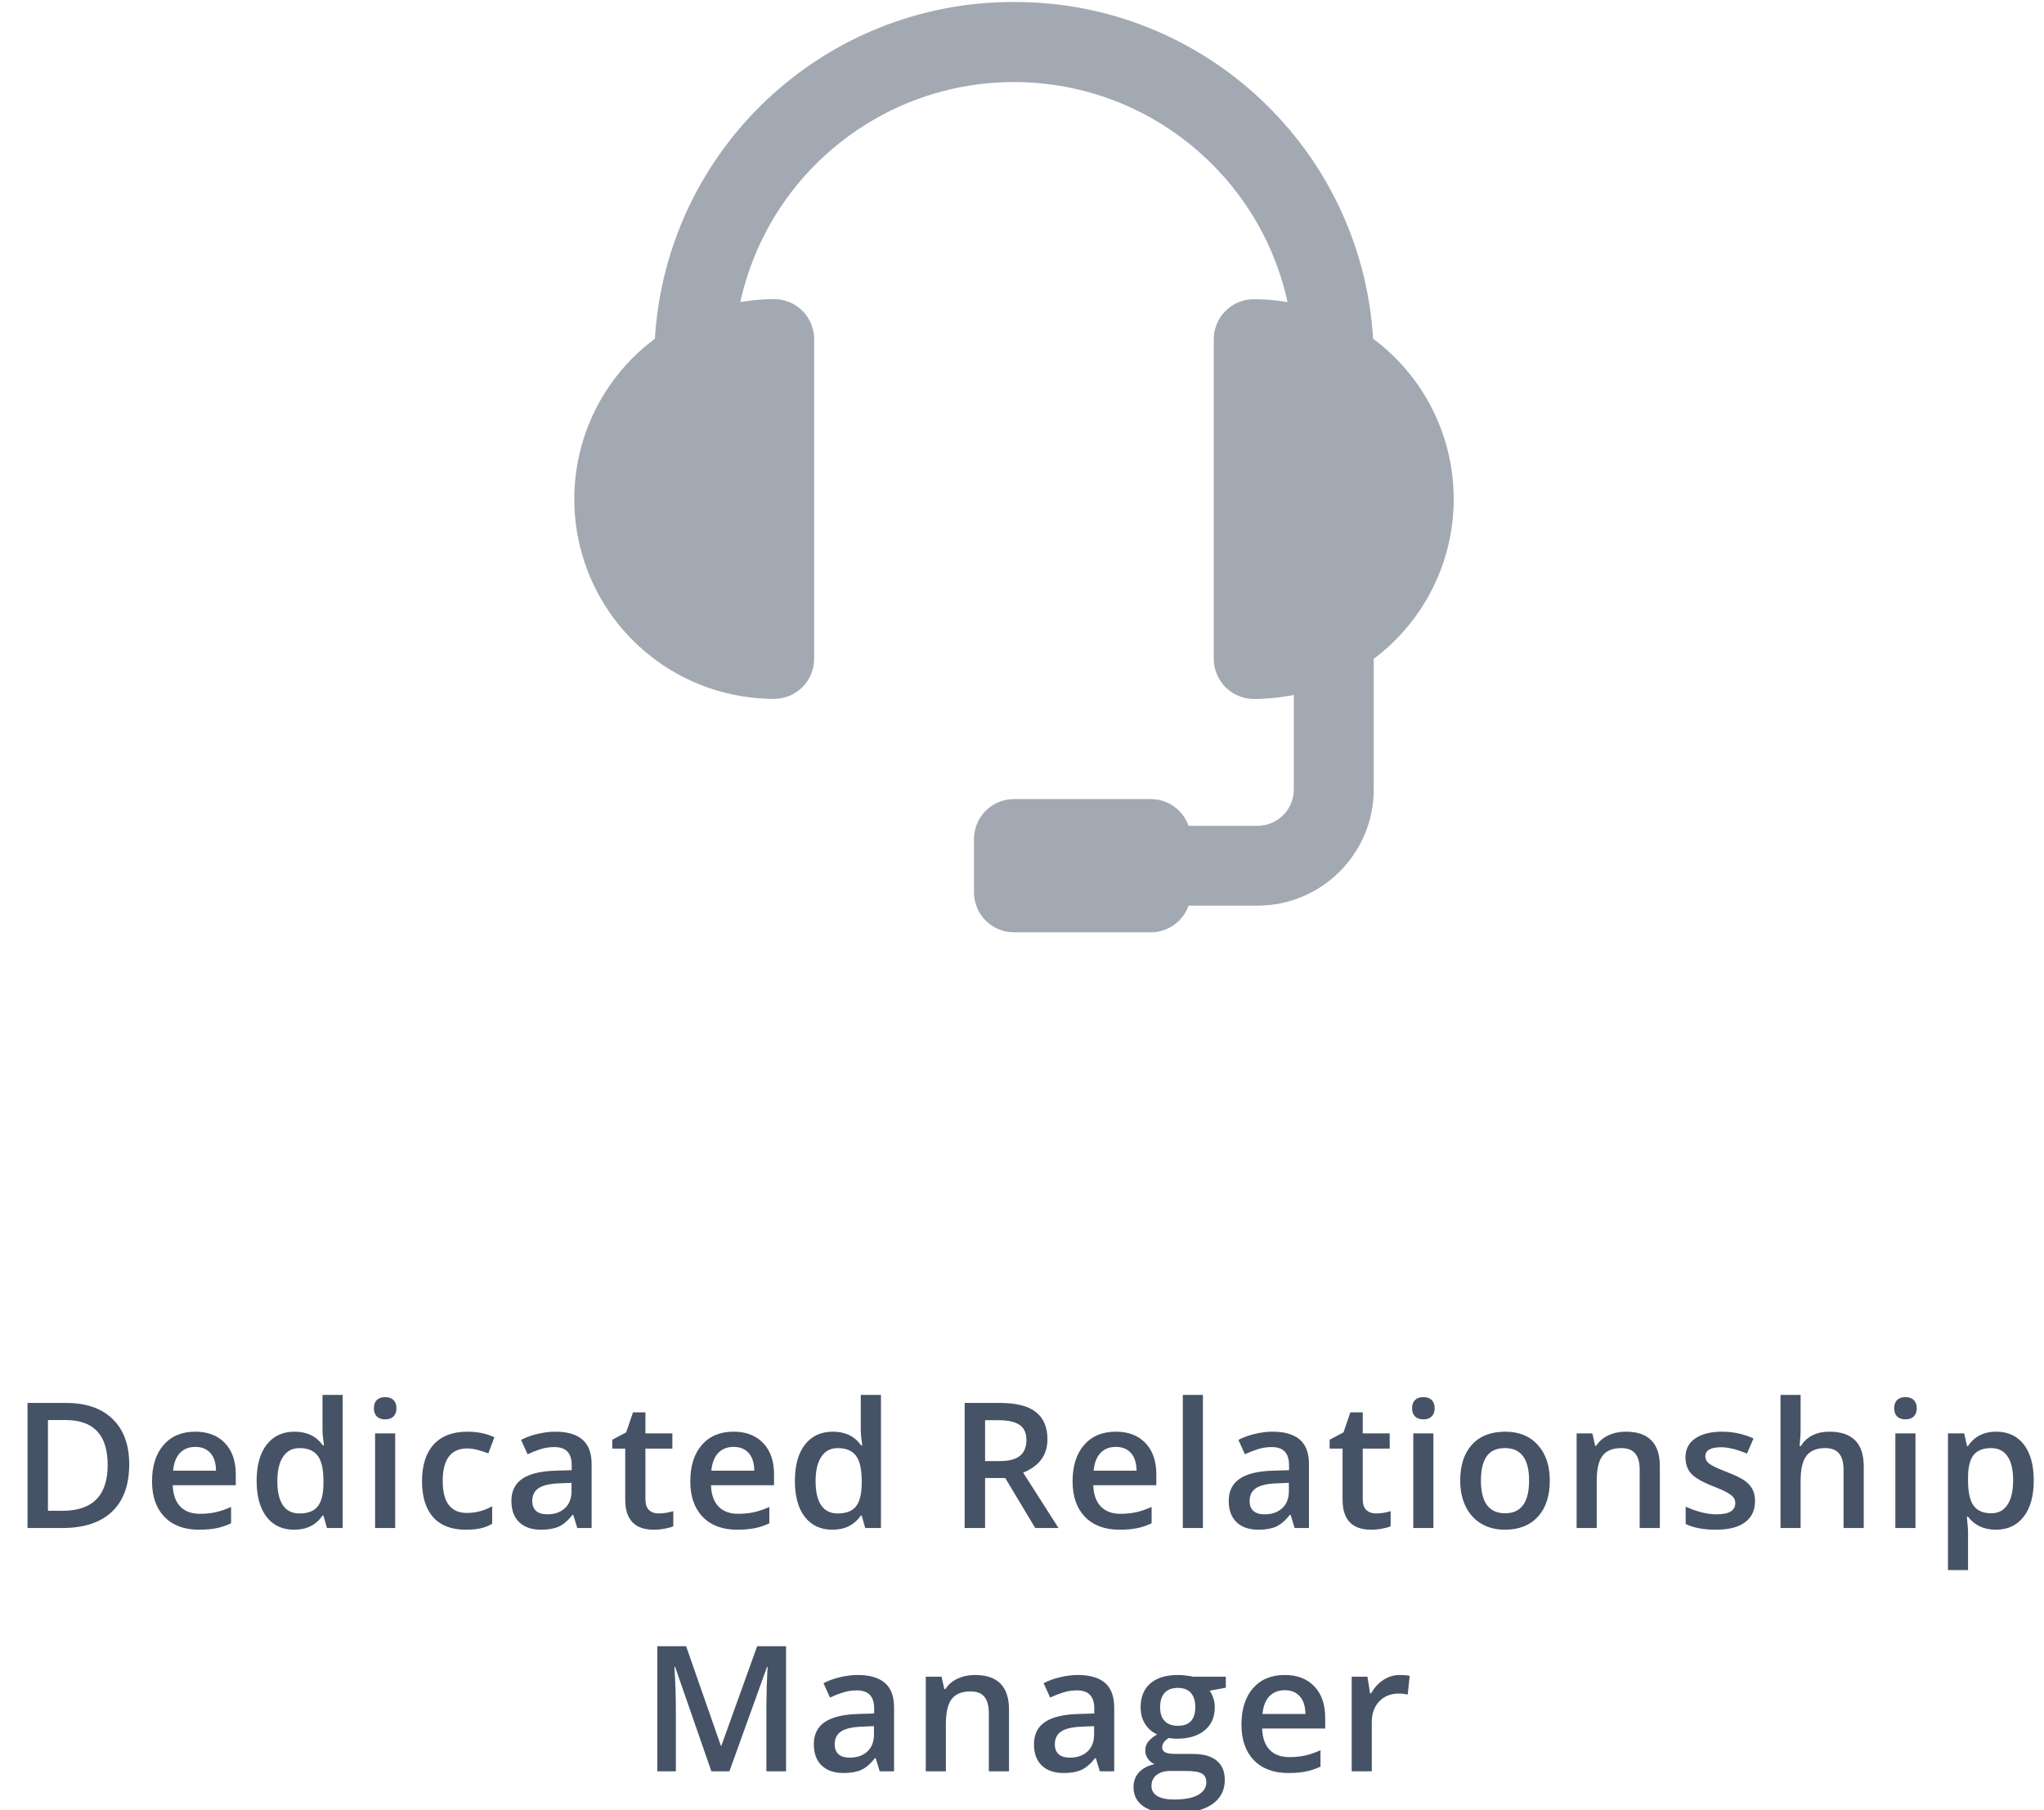 <svg width="210" height="186" viewBox="0 0 210 186" fill="none" xmlns="http://www.w3.org/2000/svg">
<g clip-path="url(#clip0)">
<g opacity="0.5">
<path d="M141.073 34.805C139.877 15.321 123.698 0.148 104.178 0.206C84.657 0.148 68.478 15.321 67.282 34.805C60.178 40.086 57.26 49.327 60.042 57.731C62.825 66.135 70.681 71.809 79.534 71.807C81.805 71.807 83.645 69.966 83.645 67.695V34.846C83.645 32.575 81.805 30.734 79.534 30.734C78.37 30.738 77.209 30.841 76.062 31.041C78.96 17.838 90.655 8.431 104.172 8.431C117.689 8.431 129.385 17.838 132.283 31.041C131.137 30.844 129.977 30.744 128.815 30.743C126.544 30.743 124.703 32.583 124.703 34.854V67.702C124.703 69.972 126.544 71.813 128.815 71.813C130.196 71.814 131.573 71.677 132.926 71.402V81.119C132.924 83.179 131.255 84.848 129.195 84.85H122.109C121.532 83.209 119.984 82.109 118.244 82.104H104.178C101.907 82.104 100.066 83.944 100.066 86.215V91.683C100.066 93.954 101.907 95.794 104.178 95.794H118.244C119.982 95.79 121.529 94.694 122.109 93.056H129.193C135.788 93.049 141.132 87.705 141.139 81.111V67.691C146.323 63.809 149.369 57.706 149.355 51.228C149.341 44.751 146.269 38.661 141.069 34.8L141.073 34.805Z" fill="#465366"/>
</g>
<path d="M13.276 150.452C13.276 152.573 12.688 154.196 11.51 155.321C10.332 156.44 8.636 157 6.421 157H2.826V144.15H6.799C8.844 144.15 10.435 144.701 11.571 145.803C12.708 146.904 13.276 148.454 13.276 150.452ZM11.062 150.522C11.062 147.446 9.623 145.908 6.746 145.908H4.927V155.233H6.421C9.515 155.233 11.062 153.663 11.062 150.522ZM20.445 157.176C18.934 157.176 17.75 156.736 16.895 155.857C16.045 154.973 15.62 153.757 15.62 152.21C15.62 150.622 16.016 149.374 16.807 148.466C17.598 147.558 18.685 147.104 20.067 147.104C21.351 147.104 22.364 147.493 23.108 148.272C23.852 149.052 24.225 150.124 24.225 151.489V152.605H17.747C17.776 153.549 18.031 154.275 18.512 154.785C18.992 155.289 19.669 155.541 20.542 155.541C21.116 155.541 21.649 155.488 22.142 155.383C22.64 155.271 23.173 155.09 23.741 154.838V156.517C23.237 156.757 22.727 156.927 22.212 157.026C21.696 157.126 21.107 157.176 20.445 157.176ZM20.067 148.668C19.411 148.668 18.884 148.876 18.485 149.292C18.093 149.708 17.858 150.314 17.782 151.111H22.194C22.183 150.309 21.989 149.702 21.614 149.292C21.239 148.876 20.724 148.668 20.067 148.668ZM30.225 157.176C29.012 157.176 28.065 156.736 27.386 155.857C26.706 154.979 26.366 153.745 26.366 152.157C26.366 150.563 26.709 149.324 27.395 148.439C28.086 147.549 29.041 147.104 30.26 147.104C31.537 147.104 32.51 147.575 33.178 148.519H33.283C33.184 147.821 33.134 147.271 33.134 146.866V143.324H35.208V157H33.591L33.23 155.726H33.134C32.472 156.692 31.502 157.176 30.225 157.176ZM30.778 155.506C31.628 155.506 32.246 155.269 32.633 154.794C33.02 154.313 33.219 153.537 33.23 152.465V152.175C33.23 150.95 33.031 150.08 32.633 149.564C32.234 149.049 31.61 148.791 30.761 148.791C30.034 148.791 29.475 149.087 29.082 149.679C28.689 150.265 28.493 151.103 28.493 152.192C28.493 153.271 28.684 154.094 29.064 154.662C29.445 155.225 30.017 155.506 30.778 155.506ZM40.602 157H38.536V147.279H40.602V157ZM38.413 144.704C38.413 144.335 38.513 144.051 38.712 143.852C38.917 143.652 39.207 143.553 39.582 143.553C39.945 143.553 40.227 143.652 40.426 143.852C40.631 144.051 40.733 144.335 40.733 144.704C40.733 145.056 40.631 145.334 40.426 145.539C40.227 145.738 39.945 145.838 39.582 145.838C39.207 145.838 38.917 145.738 38.712 145.539C38.513 145.334 38.413 145.056 38.413 144.704ZM47.858 157.176C46.388 157.176 45.269 156.748 44.501 155.893C43.739 155.031 43.358 153.798 43.358 152.192C43.358 150.558 43.757 149.301 44.554 148.422C45.356 147.543 46.514 147.104 48.025 147.104C49.051 147.104 49.974 147.294 50.794 147.675L50.17 149.336C49.297 148.996 48.576 148.826 48.008 148.826C46.326 148.826 45.485 149.942 45.485 152.175C45.485 153.265 45.693 154.085 46.109 154.636C46.531 155.181 47.147 155.453 47.955 155.453C48.875 155.453 49.745 155.225 50.565 154.768V156.569C50.196 156.786 49.801 156.941 49.379 157.035C48.963 157.129 48.456 157.176 47.858 157.176ZM59.308 157L58.895 155.646H58.824C58.355 156.238 57.884 156.643 57.409 156.859C56.935 157.07 56.325 157.176 55.581 157.176C54.626 157.176 53.879 156.918 53.34 156.402C52.807 155.887 52.54 155.157 52.54 154.214C52.54 153.212 52.912 152.456 53.656 151.946C54.4 151.437 55.534 151.158 57.058 151.111L58.736 151.059V150.54C58.736 149.919 58.59 149.456 58.297 149.151C58.01 148.841 57.562 148.686 56.952 148.686C56.454 148.686 55.977 148.759 55.52 148.905C55.062 149.052 54.623 149.225 54.201 149.424L53.533 147.947C54.06 147.672 54.638 147.464 55.265 147.323C55.892 147.177 56.483 147.104 57.04 147.104C58.276 147.104 59.208 147.373 59.835 147.912C60.468 148.451 60.784 149.298 60.784 150.452V157H59.308ZM56.231 155.594C56.981 155.594 57.582 155.386 58.033 154.97C58.49 154.548 58.719 153.959 58.719 153.203V152.359L57.471 152.412C56.498 152.447 55.789 152.611 55.344 152.904C54.904 153.191 54.685 153.634 54.685 154.231C54.685 154.665 54.813 155.002 55.071 155.242C55.329 155.477 55.716 155.594 56.231 155.594ZM67.663 155.506C68.167 155.506 68.671 155.427 69.175 155.269V156.824C68.946 156.924 68.65 157.006 68.287 157.07C67.93 157.141 67.558 157.176 67.171 157.176C65.214 157.176 64.235 156.145 64.235 154.082V148.844H62.908V147.93L64.332 147.174L65.035 145.117H66.31V147.279H69.078V148.844H66.31V154.047C66.31 154.545 66.433 154.914 66.679 155.154C66.931 155.389 67.259 155.506 67.663 155.506ZM75.746 157.176C74.234 157.176 73.051 156.736 72.195 155.857C71.346 154.973 70.921 153.757 70.921 152.21C70.921 150.622 71.316 149.374 72.107 148.466C72.898 147.558 73.985 147.104 75.368 147.104C76.651 147.104 77.665 147.493 78.409 148.272C79.153 149.052 79.525 150.124 79.525 151.489V152.605H73.048C73.077 153.549 73.332 154.275 73.812 154.785C74.293 155.289 74.97 155.541 75.843 155.541C76.417 155.541 76.95 155.488 77.442 155.383C77.94 155.271 78.474 155.09 79.042 154.838V156.517C78.538 156.757 78.028 156.927 77.513 157.026C76.997 157.126 76.408 157.176 75.746 157.176ZM75.368 148.668C74.712 148.668 74.185 148.876 73.786 149.292C73.394 149.708 73.159 150.314 73.083 151.111H77.495C77.483 150.309 77.29 149.702 76.915 149.292C76.54 148.876 76.024 148.668 75.368 148.668ZM85.525 157.176C84.312 157.176 83.366 156.736 82.686 155.857C82.007 154.979 81.667 153.745 81.667 152.157C81.667 150.563 82.01 149.324 82.695 148.439C83.387 147.549 84.342 147.104 85.561 147.104C86.838 147.104 87.811 147.575 88.478 148.519H88.584C88.484 147.821 88.435 147.271 88.435 146.866V143.324H90.509V157H88.892L88.531 155.726H88.435C87.772 156.692 86.803 157.176 85.525 157.176ZM86.079 155.506C86.929 155.506 87.547 155.269 87.934 154.794C88.32 154.313 88.519 153.537 88.531 152.465V152.175C88.531 150.95 88.332 150.08 87.934 149.564C87.535 149.049 86.911 148.791 86.061 148.791C85.335 148.791 84.775 149.087 84.383 149.679C83.99 150.265 83.794 151.103 83.794 152.192C83.794 153.271 83.984 154.094 84.365 154.662C84.746 155.225 85.317 155.506 86.079 155.506ZM101.208 150.127H102.667C103.646 150.127 104.354 149.945 104.794 149.582C105.233 149.219 105.453 148.68 105.453 147.965C105.453 147.238 105.216 146.717 104.741 146.4C104.267 146.084 103.552 145.926 102.597 145.926H101.208V150.127ZM101.208 151.867V157H99.107V144.15H102.737C104.396 144.15 105.623 144.461 106.42 145.082C107.217 145.703 107.615 146.641 107.615 147.895C107.615 149.494 106.783 150.634 105.119 151.313L108.749 157H106.358L103.282 151.867H101.208ZM115.021 157.176C113.51 157.176 112.326 156.736 111.471 155.857C110.621 154.973 110.196 153.757 110.196 152.21C110.196 150.622 110.592 149.374 111.383 148.466C112.174 147.558 113.261 147.104 114.644 147.104C115.927 147.104 116.94 147.493 117.685 148.272C118.429 149.052 118.801 150.124 118.801 151.489V152.605H112.323C112.353 153.549 112.607 154.275 113.088 154.785C113.568 155.289 114.245 155.541 115.118 155.541C115.692 155.541 116.226 155.488 116.718 155.383C117.216 155.271 117.749 155.09 118.317 154.838V156.517C117.813 156.757 117.304 156.927 116.788 157.026C116.272 157.126 115.684 157.176 115.021 157.176ZM114.644 148.668C113.987 148.668 113.46 148.876 113.062 149.292C112.669 149.708 112.435 150.314 112.358 151.111H116.771C116.759 150.309 116.565 149.702 116.19 149.292C115.815 148.876 115.3 148.668 114.644 148.668ZM123.588 157H121.522V143.324H123.588V157ZM133.007 157L132.594 155.646H132.523C132.055 156.238 131.583 156.643 131.108 156.859C130.634 157.07 130.024 157.176 129.28 157.176C128.325 157.176 127.578 156.918 127.039 156.402C126.506 155.887 126.239 155.157 126.239 154.214C126.239 153.212 126.611 152.456 127.355 151.946C128.1 151.437 129.233 151.158 130.757 151.111L132.436 151.059V150.54C132.436 149.919 132.289 149.456 131.996 149.151C131.709 148.841 131.261 148.686 130.651 148.686C130.153 148.686 129.676 148.759 129.219 148.905C128.762 149.052 128.322 149.225 127.9 149.424L127.232 147.947C127.76 147.672 128.337 147.464 128.964 147.323C129.591 147.177 130.183 147.104 130.739 147.104C131.976 147.104 132.907 147.373 133.534 147.912C134.167 148.451 134.483 149.298 134.483 150.452V157H133.007ZM129.931 155.594C130.681 155.594 131.281 155.386 131.732 154.97C132.189 154.548 132.418 153.959 132.418 153.203V152.359L131.17 152.412C130.197 152.447 129.488 152.611 129.043 152.904C128.604 153.191 128.384 153.634 128.384 154.231C128.384 154.665 128.513 155.002 128.771 155.242C129.028 155.477 129.415 155.594 129.931 155.594ZM141.362 155.506C141.866 155.506 142.37 155.427 142.874 155.269V156.824C142.646 156.924 142.35 157.006 141.986 157.07C141.629 157.141 141.257 157.176 140.87 157.176C138.913 157.176 137.935 156.145 137.935 154.082V148.844H136.607V147.93L138.031 147.174L138.734 145.117H140.009V147.279H142.777V148.844H140.009V154.047C140.009 154.545 140.132 154.914 140.378 155.154C140.63 155.389 140.958 155.506 141.362 155.506ZM147.266 157H145.2V147.279H147.266V157ZM145.077 144.704C145.077 144.335 145.177 144.051 145.376 143.852C145.581 143.652 145.871 143.553 146.246 143.553C146.609 143.553 146.891 143.652 147.09 143.852C147.295 144.051 147.397 144.335 147.397 144.704C147.397 145.056 147.295 145.334 147.09 145.539C146.891 145.738 146.609 145.838 146.246 145.838C145.871 145.838 145.581 145.738 145.376 145.539C145.177 145.334 145.077 145.056 145.077 144.704ZM159.225 152.122C159.225 153.71 158.817 154.949 158.003 155.84C157.188 156.73 156.055 157.176 154.602 157.176C153.693 157.176 152.891 156.971 152.193 156.561C151.496 156.15 150.96 155.562 150.585 154.794C150.21 154.026 150.022 153.136 150.022 152.122C150.022 150.546 150.427 149.315 151.235 148.431C152.044 147.546 153.184 147.104 154.654 147.104C156.061 147.104 157.174 147.558 157.994 148.466C158.814 149.368 159.225 150.587 159.225 152.122ZM152.149 152.122C152.149 154.366 152.979 155.488 154.637 155.488C156.277 155.488 157.098 154.366 157.098 152.122C157.098 149.901 156.271 148.791 154.619 148.791C153.752 148.791 153.122 149.078 152.729 149.652C152.343 150.227 152.149 151.05 152.149 152.122ZM170.533 157H168.459V151.023C168.459 150.273 168.307 149.714 168.002 149.345C167.703 148.976 167.226 148.791 166.569 148.791C165.696 148.791 165.058 149.049 164.653 149.564C164.249 150.08 164.047 150.944 164.047 152.157V157H161.981V147.279H163.599L163.889 148.554H163.994C164.287 148.091 164.703 147.733 165.242 147.481C165.781 147.229 166.379 147.104 167.035 147.104C169.367 147.104 170.533 148.29 170.533 150.663V157ZM180.312 154.231C180.312 155.181 179.967 155.91 179.275 156.42C178.584 156.924 177.594 157.176 176.305 157.176C175.01 157.176 173.97 156.979 173.185 156.587V154.803C174.327 155.33 175.391 155.594 176.375 155.594C177.646 155.594 178.282 155.21 178.282 154.442C178.282 154.196 178.212 153.991 178.071 153.827C177.931 153.663 177.699 153.493 177.377 153.317C177.055 153.142 176.606 152.942 176.032 152.72C174.913 152.286 174.154 151.853 173.756 151.419C173.363 150.985 173.167 150.423 173.167 149.731C173.167 148.899 173.501 148.255 174.169 147.798C174.843 147.335 175.757 147.104 176.911 147.104C178.054 147.104 179.135 147.335 180.154 147.798L179.486 149.354C178.438 148.92 177.556 148.703 176.841 148.703C175.751 148.703 175.206 149.014 175.206 149.635C175.206 149.939 175.347 150.197 175.628 150.408C175.915 150.619 176.536 150.909 177.491 151.278C178.294 151.589 178.877 151.873 179.24 152.131C179.604 152.389 179.873 152.688 180.049 153.027C180.225 153.361 180.312 153.763 180.312 154.231ZM191.48 157H189.406V151.023C189.406 150.273 189.254 149.714 188.949 149.345C188.65 148.976 188.173 148.791 187.517 148.791C186.649 148.791 186.011 149.052 185.601 149.573C185.196 150.089 184.994 150.956 184.994 152.175V157H182.929V143.324H184.994V146.796C184.994 147.353 184.959 147.947 184.889 148.58H185.021C185.302 148.111 185.691 147.748 186.189 147.49C186.693 147.232 187.279 147.104 187.947 147.104C190.303 147.104 191.48 148.29 191.48 150.663V157ZM196.795 157H194.729V147.279H196.795V157ZM194.606 144.704C194.606 144.335 194.706 144.051 194.905 143.852C195.11 143.652 195.4 143.553 195.775 143.553C196.139 143.553 196.42 143.652 196.619 143.852C196.824 144.051 196.927 144.335 196.927 144.704C196.927 145.056 196.824 145.334 196.619 145.539C196.42 145.738 196.139 145.838 195.775 145.838C195.4 145.838 195.11 145.738 194.905 145.539C194.706 145.334 194.606 145.056 194.606 144.704ZM205.062 157.176C203.832 157.176 202.877 156.733 202.197 155.849H202.074C202.156 156.669 202.197 157.167 202.197 157.343V161.324H200.132V147.279H201.802C201.849 147.461 201.945 147.895 202.092 148.58H202.197C202.842 147.596 203.809 147.104 205.098 147.104C206.311 147.104 207.254 147.543 207.928 148.422C208.607 149.301 208.947 150.534 208.947 152.122C208.947 153.71 208.602 154.949 207.91 155.84C207.225 156.73 206.275 157.176 205.062 157.176ZM204.562 148.791C203.741 148.791 203.141 149.031 202.76 149.512C202.385 149.992 202.197 150.76 202.197 151.814V152.122C202.197 153.306 202.385 154.164 202.76 154.697C203.135 155.225 203.747 155.488 204.597 155.488C205.312 155.488 205.862 155.195 206.249 154.609C206.636 154.023 206.829 153.188 206.829 152.104C206.829 151.015 206.636 150.191 206.249 149.635C205.868 149.072 205.306 148.791 204.562 148.791ZM73.086 182L69.359 171.269H69.289C69.389 172.862 69.439 174.356 69.439 175.751V182H67.531V169.15H70.493L74.061 179.372H74.114L77.788 169.15H80.759V182H78.737V175.646C78.737 175.007 78.752 174.175 78.781 173.149C78.816 172.124 78.846 171.503 78.869 171.286H78.799L74.94 182H73.086ZM90.38 182L89.967 180.646H89.897C89.428 181.238 88.956 181.643 88.481 181.859C88.007 182.07 87.397 182.176 86.653 182.176C85.698 182.176 84.951 181.918 84.412 181.402C83.879 180.887 83.612 180.157 83.612 179.214C83.612 178.212 83.984 177.456 84.728 176.946C85.473 176.437 86.606 176.158 88.13 176.111L89.809 176.059V175.54C89.809 174.919 89.662 174.456 89.369 174.151C89.082 173.841 88.634 173.686 88.024 173.686C87.526 173.686 87.049 173.759 86.592 173.905C86.135 174.052 85.695 174.225 85.273 174.424L84.606 172.947C85.133 172.672 85.71 172.464 86.337 172.323C86.964 172.177 87.556 172.104 88.112 172.104C89.349 172.104 90.28 172.373 90.907 172.912C91.54 173.451 91.856 174.298 91.856 175.452V182H90.38ZM87.304 180.594C88.054 180.594 88.654 180.386 89.106 179.97C89.562 179.548 89.791 178.959 89.791 178.203V177.359L88.543 177.412C87.57 177.447 86.861 177.611 86.416 177.904C85.977 178.191 85.757 178.634 85.757 179.231C85.757 179.665 85.886 180.002 86.144 180.242C86.401 180.477 86.788 180.594 87.304 180.594ZM103.666 182H101.592V176.023C101.592 175.273 101.439 174.714 101.135 174.345C100.836 173.976 100.358 173.791 99.702 173.791C98.829 173.791 98.19 174.049 97.786 174.564C97.382 175.08 97.18 175.944 97.18 177.157V182H95.114V172.279H96.731L97.022 173.554H97.127C97.42 173.091 97.836 172.733 98.375 172.481C98.914 172.229 99.512 172.104 100.168 172.104C102.5 172.104 103.666 173.29 103.666 175.663V182ZM112.997 182L112.584 180.646H112.514C112.045 181.238 111.573 181.643 111.099 181.859C110.624 182.07 110.015 182.176 109.271 182.176C108.315 182.176 107.568 181.918 107.029 181.402C106.496 180.887 106.229 180.157 106.229 179.214C106.229 178.212 106.602 177.456 107.346 176.946C108.09 176.437 109.224 176.158 110.747 176.111L112.426 176.059V175.54C112.426 174.919 112.279 174.456 111.986 174.151C111.699 173.841 111.251 173.686 110.642 173.686C110.144 173.686 109.666 173.759 109.209 173.905C108.752 174.052 108.312 174.225 107.891 174.424L107.223 172.947C107.75 172.672 108.327 172.464 108.954 172.323C109.581 172.177 110.173 172.104 110.729 172.104C111.966 172.104 112.897 172.373 113.524 172.912C114.157 173.451 114.474 174.298 114.474 175.452V182H112.997ZM109.921 180.594C110.671 180.594 111.271 180.386 111.723 179.97C112.18 179.548 112.408 178.959 112.408 178.203V177.359L111.16 177.412C110.188 177.447 109.479 177.611 109.033 177.904C108.594 178.191 108.374 178.634 108.374 179.231C108.374 179.665 108.503 180.002 108.761 180.242C109.019 180.477 109.405 180.594 109.921 180.594ZM125.94 172.279V173.413L124.279 173.721C124.432 173.926 124.558 174.178 124.657 174.477C124.757 174.775 124.807 175.092 124.807 175.426C124.807 176.428 124.461 177.216 123.77 177.79C123.078 178.364 122.126 178.651 120.913 178.651C120.603 178.651 120.321 178.628 120.069 178.581C119.624 178.856 119.401 179.179 119.401 179.548C119.401 179.771 119.504 179.938 119.709 180.049C119.92 180.16 120.304 180.216 120.86 180.216H122.557C123.629 180.216 124.443 180.444 125 180.901C125.557 181.358 125.835 182.018 125.835 182.879C125.835 183.98 125.381 184.83 124.473 185.428C123.564 186.025 122.252 186.324 120.535 186.324C119.211 186.324 118.2 186.09 117.503 185.621C116.806 185.152 116.457 184.484 116.457 183.617C116.457 183.02 116.645 182.516 117.02 182.105C117.4 181.701 117.931 181.42 118.61 181.262C118.335 181.145 118.106 180.957 117.925 180.699C117.749 180.436 117.661 180.16 117.661 179.873C117.661 179.51 117.764 179.202 117.969 178.95C118.174 178.698 118.479 178.449 118.883 178.203C118.379 177.986 117.969 177.635 117.652 177.148C117.342 176.656 117.187 176.082 117.187 175.426C117.187 174.371 117.518 173.554 118.18 172.974C118.848 172.394 119.797 172.104 121.027 172.104C121.303 172.104 121.59 172.124 121.889 172.165C122.193 172.2 122.422 172.238 122.574 172.279H125.94ZM118.303 183.512C118.303 183.957 118.502 184.3 118.9 184.54C119.305 184.78 119.87 184.9 120.597 184.9C121.722 184.9 122.56 184.739 123.11 184.417C123.661 184.095 123.937 183.667 123.937 183.134C123.937 182.712 123.784 182.41 123.479 182.229C123.181 182.053 122.621 181.965 121.801 181.965H120.236C119.645 181.965 119.173 182.103 118.821 182.378C118.476 182.659 118.303 183.037 118.303 183.512ZM119.19 175.426C119.19 176.035 119.346 176.504 119.656 176.832C119.973 177.16 120.424 177.324 121.01 177.324C122.205 177.324 122.803 176.686 122.803 175.408C122.803 174.775 122.653 174.289 122.354 173.949C122.062 173.604 121.613 173.431 121.01 173.431C120.412 173.431 119.958 173.601 119.647 173.94C119.343 174.28 119.19 174.775 119.19 175.426ZM132.371 182.176C130.859 182.176 129.676 181.736 128.82 180.857C127.971 179.973 127.546 178.757 127.546 177.21C127.546 175.622 127.941 174.374 128.732 173.466C129.523 172.558 130.61 172.104 131.993 172.104C133.276 172.104 134.29 172.493 135.034 173.272C135.778 174.052 136.15 175.124 136.15 176.489V177.605H129.673C129.702 178.549 129.957 179.275 130.438 179.785C130.918 180.289 131.595 180.541 132.468 180.541C133.042 180.541 133.575 180.488 134.067 180.383C134.565 180.271 135.099 180.09 135.667 179.838V181.517C135.163 181.757 134.653 181.927 134.138 182.026C133.622 182.126 133.033 182.176 132.371 182.176ZM131.993 173.668C131.337 173.668 130.81 173.876 130.411 174.292C130.019 174.708 129.784 175.314 129.708 176.111H134.12C134.108 175.309 133.915 174.702 133.54 174.292C133.165 173.876 132.649 173.668 131.993 173.668ZM143.803 172.104C144.219 172.104 144.562 172.133 144.831 172.191L144.629 174.116C144.336 174.046 144.031 174.011 143.715 174.011C142.889 174.011 142.218 174.28 141.702 174.819C141.192 175.358 140.938 176.059 140.938 176.92V182H138.872V172.279H140.489L140.762 173.993H140.867C141.189 173.413 141.608 172.953 142.124 172.613C142.646 172.273 143.205 172.104 143.803 172.104Z" fill="#465366"/>
</g>
<defs>
<clipPath id="clip0">
<rect width="210" height="186" fill="white"/>
</clipPath>
</defs>
</svg>
